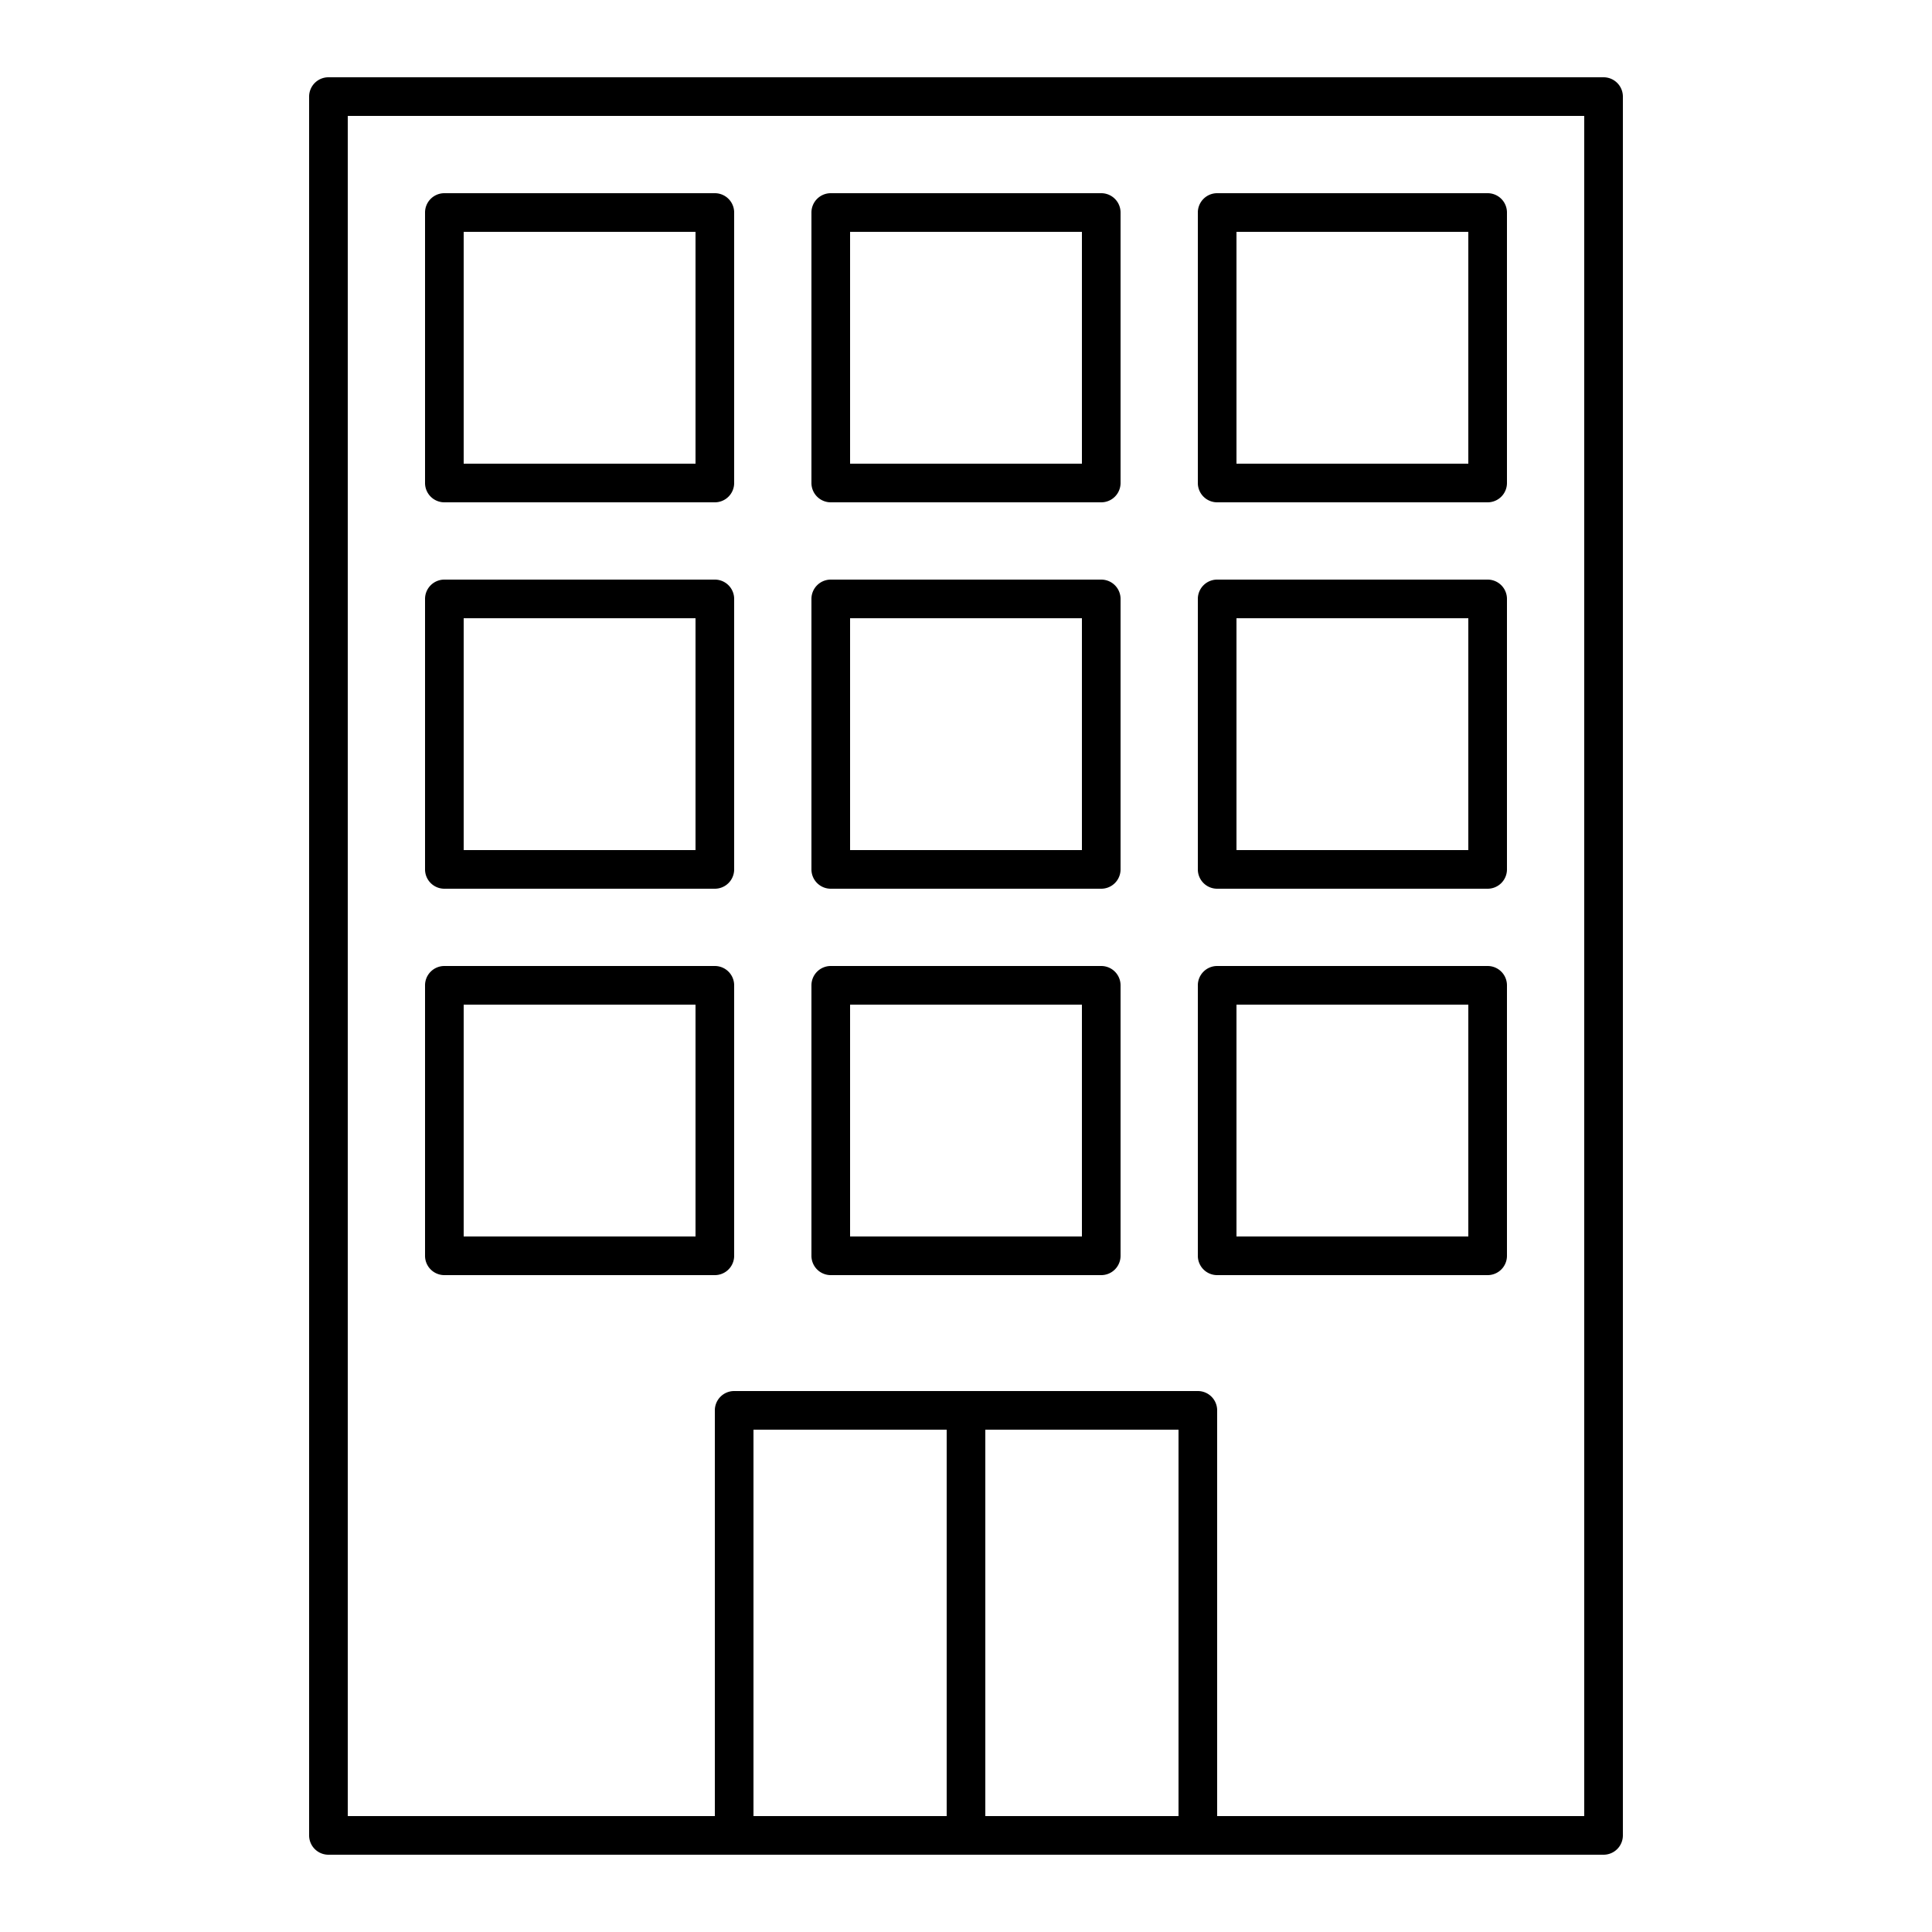 <svg xmlns:dc="http://purl.org/dc/elements/1.1/" xmlns:cc="http://creativecommons.org/ns#" xmlns:rdf="http://www.w3.org/1999/02/22-rdf-syntax-ns#" xmlns:svg="http://www.w3.org/2000/svg" xmlns="http://www.w3.org/2000/svg" xmlns:sodipodi="http://sodipodi.sourceforge.net/DTD/sodipodi-0.dtd" xmlns:inkscape="http://www.inkscape.org/namespaces/inkscape" version="1.1" x="0px" y="0px" viewBox="0 0 100 100"><g transform="translate(0,-952.362)"><path style="text-indent:0;text-transform:none;direction:ltr;block-progression:tb;baseline-shift:baseline;color:#000000;enable-background:accumulate;" d="m 17,956.362 a 1,1 0 0 0 -1,1 l 0,90 a 1,1 0 0 0 1,1 l 66,0 a 1,1 0 0 0 1,-1 l 0,-90 a 1,1 0 0 0 -1,-1 l -66,0 z m 1,2 64,0 0,88 -19,0 0,-21 a 1,1 0 0 0 -1,-1 l -24,0 a 1,1 0 0 0 -1,1 l 0,21 -19,0 0,-88 z m 5,4 a 1,1 0 0 0 -1,1 l 0,14 a 1,1 0 0 0 1,1 l 14,0 a 1,1 0 0 0 1,-1 l 0,-14 a 1,1 0 0 0 -1,-1 l -14,0 z m 20,0 a 1,1 0 0 0 -1,1 l 0,14 a 1,1 0 0 0 1,1 l 14,0 a 1,1 0 0 0 1,-1 l 0,-14 a 1,1 0 0 0 -1,-1 l -14,0 z m 20,0 a 1,1 0 0 0 -1,1 l 0,14 a 1,1 0 0 0 1,1 l 14,0 a 1,1 0 0 0 1,-1 l 0,-14 a 1,1 0 0 0 -1,-1 l -14,0 z m -39,2 12,0 0,12 -12,0 0,-12 z m 20,0 12,0 0,12 -12,0 0,-12 z m 20,0 12,0 0,12 -12,0 0,-12 z m -41,18 a 1,1 0 0 0 -1,1 l 0,14 a 1,1 0 0 0 1,1 l 14,0 a 1,1 0 0 0 1,-1 l 0,-14 a 1,1 0 0 0 -1,-1 l -14,0 z m 20,0 a 1,1 0 0 0 -1,1 l 0,14 a 1,1 0 0 0 1,1 l 14,0 a 1,1 0 0 0 1,-1 l 0,-14 a 1,1 0 0 0 -1,-1 l -14,0 z m 20,0 a 1,1 0 0 0 -1,1 l 0,14 a 1,1 0 0 0 1,1 l 14,0 a 1,1 0 0 0 1,-1 l 0,-14 a 1,1 0 0 0 -1,-1 l -14,0 z m -39,2 12,0 0,12 -12,0 0,-12 z m 20,0 12,0 0,12 -12,0 0,-12 z m 20,0 12,0 0,12 -12,0 0,-12 z m -41,18 a 1,1 0 0 0 -1,1 l 0,14 a 1,1 0 0 0 1,1 l 14,0 a 1,1 0 0 0 1,-1 l 0,-14 a 1,1 0 0 0 -1,-1 l -14,0 z m 20,0 a 1,1 0 0 0 -1,1 l 0,14 a 1,1 0 0 0 1,1 l 14,0 a 1,1 0 0 0 1,-1 l 0,-14 a 1,1 0 0 0 -1,-1 l -14,0 z m 20,0 a 1,1 0 0 0 -1,1 l 0,14 a 1,1 0 0 0 1,1 l 14,0 a 1,1 0 0 0 1,-1 l 0,-14 a 1,1 0 0 0 -1,-1 l -14,0 z m -39,2 12,0 0,12 -12,0 0,-12 z m 20,0 12,0 0,12 -12,0 0,-12 z m 20,0 12,0 0,12 -12,0 0,-12 z m -25,22 10,0 0,20 -10,0 0,-20 z m 12,0 10,0 0,20 -10,0 0,-20 z" fill="#000000" fill-opacity="1" stroke="none" marker="none" visibility="visible" display="inline" overflow="visible"></path></g></svg>